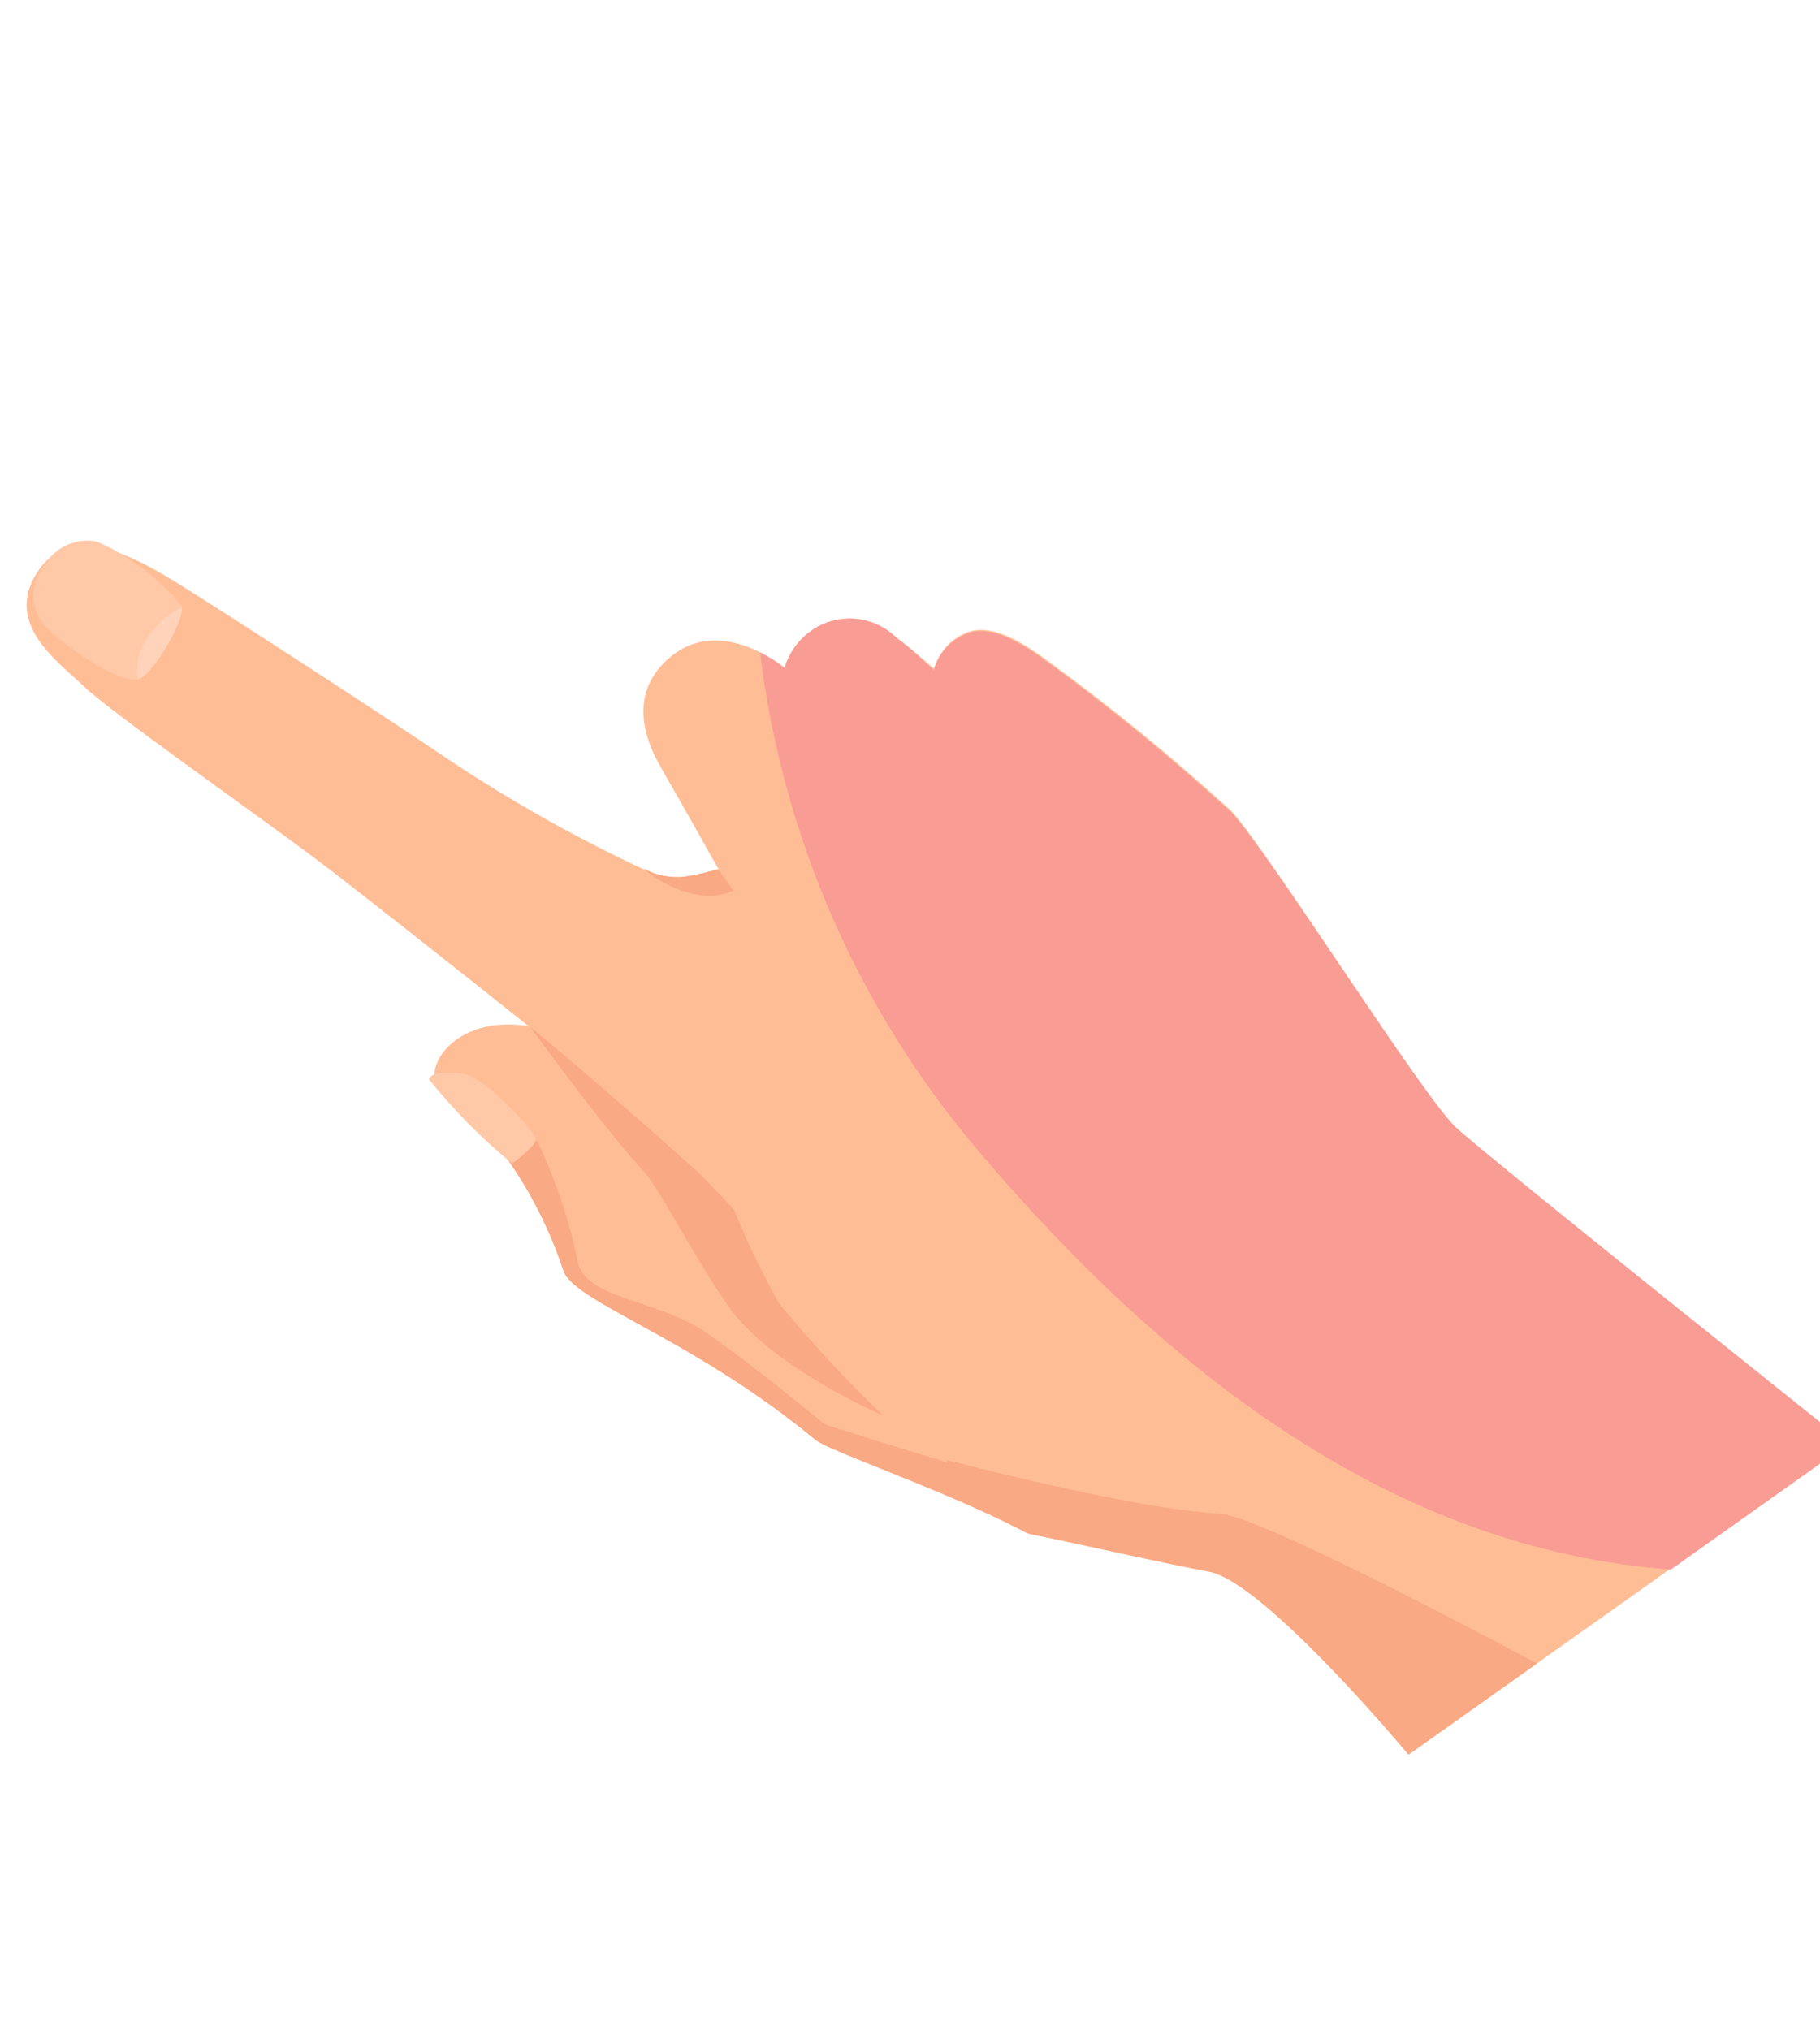 <svg width="78" height="87" viewBox="0 0 78 87" fill="none" xmlns="http://www.w3.org/2000/svg">
<path d="M62.403 48.32C61 47.035 54.427 36.58 52.779 34.758C50.224 32.423 47.541 30.233 44.741 28.2C43.953 27.643 42.511 26.63 41.388 27.121C41.06 27.259 40.768 27.47 40.533 27.736C40.297 28.003 40.125 28.319 40.029 28.662C40.029 28.662 38.884 27.635 38.419 27.327C37.968 26.883 37.383 26.601 36.755 26.525C36.126 26.45 35.491 26.585 34.947 26.909C34.309 27.295 33.837 27.905 33.624 28.621C33.624 28.621 30.984 26.387 28.833 28.072C26.543 29.857 28.008 32.336 28.379 32.98C29.165 34.347 30.813 37.274 30.813 37.274C29.924 37.626 28.947 37.689 28.021 37.452C24.967 36.056 22.029 34.417 19.235 32.553C16.586 30.755 9.719 26.296 7.512 24.931C5.305 23.567 2.893 22.483 1.582 24.541C0.163 26.774 2.523 28.373 3.62 29.434C4.716 30.495 11.234 35.067 13.745 36.964C15.124 38.008 19.236 41.246 22.653 43.971C20.139 43.573 18.747 44.928 18.624 45.947C18.501 46.967 21.901 47.852 24.195 54.489C24.655 55.83 29.666 57.327 34.974 61.714C35.546 62.191 39.873 63.572 43.223 65.13C43.531 65.4 43.887 65.609 44.273 65.746C45.905 66.06 49.548 66.908 51.925 67.355C54.302 67.802 60.364 75.186 60.364 75.186L79.121 61.876C79.121 61.876 63.822 49.63 62.403 48.32Z" fill="#FFBD95"/>
<path d="M1.882 24.255C2.103 23.864 2.441 23.552 2.849 23.364C3.257 23.175 3.713 23.12 4.154 23.206C5.564 23.829 6.808 24.773 7.789 25.961C7.966 26.522 6.542 28.955 5.905 29.112C5.045 29.318 2.596 27.525 2.004 26.915C1.66 26.564 1.458 26.099 1.436 25.608C1.413 25.117 1.572 24.636 1.882 24.255Z" fill="#FFC8A7"/>
<path d="M22.732 44.013C22.732 44.013 25.643 46.387 29.843 50.163C30.302 50.585 31.459 51.836 31.459 51.836C32.018 53.231 32.672 54.586 33.417 55.891C34.801 57.559 36.276 59.148 37.837 60.651C37.837 60.651 33.091 58.611 31.245 56.01C29.821 54.003 28.218 50.862 27.628 50.238C25.987 48.496 22.732 44.013 22.732 44.013Z" fill="#F9A983"/>
<path d="M33.595 28.58C34.974 30.471 36.457 32.285 38.037 34.011C39.091 34.857 40.097 35.186 40.482 34.864C41.002 34.421 40.372 33.568 39.104 32.629C37.836 31.689 33.595 28.58 33.595 28.58Z" fill="#F9A983"/>
<path d="M39.993 28.663C41.089 29.982 42.282 31.217 43.561 32.36C44.614 33.084 45.229 33.432 45.696 33.175C46.163 32.917 45.905 32.364 45.156 31.792C43.491 30.659 41.768 29.614 39.993 28.663Z" fill="#F9A983"/>
<path d="M27.567 37.21C28.206 37.764 28.976 38.146 29.803 38.322C30.35 38.44 30.92 38.387 31.435 38.169L30.776 37.239C30.315 37.375 29.847 37.482 29.373 37.56C28.749 37.635 28.118 37.513 27.567 37.21Z" fill="#F9A983"/>
<path d="M5.897 29.118C6.517 28.973 7.852 26.689 7.793 26.019C7.178 26.318 6.659 26.784 6.295 27.364C5.95 27.879 5.808 28.504 5.897 29.118Z" fill="#FFD3B9"/>
<g style="mix-blend-mode:soft-light">
<path d="M52.769 34.814C50.215 32.479 47.531 30.289 44.731 28.256C43.944 27.698 42.502 26.686 41.379 27.177C41.051 27.315 40.759 27.526 40.523 27.792C40.288 28.059 40.116 28.375 40.02 28.717C40.02 28.717 38.884 27.635 38.42 27.327C37.969 26.883 37.383 26.601 36.755 26.525C36.126 26.45 35.491 26.585 34.947 26.909C34.309 27.295 33.837 27.905 33.624 28.621C33.298 28.363 32.947 28.14 32.575 27.955C33.533 35.851 36.794 43.289 41.953 49.344C50.141 58.983 59.905 66.401 71.609 67.255L79.185 61.879C79.185 61.879 63.822 49.63 62.403 48.32C60.983 47.01 54.45 36.613 52.769 34.814Z" fill="#F99C94"/>
</g>
<path d="M52.235 64.854C48.662 64.692 40.568 62.564 40.548 62.553C40.573 62.597 40.602 62.638 40.635 62.675C37.987 61.881 35.53 61.098 35.401 61.055C35.273 61.012 32.41 58.567 30.25 57.096C28.09 55.624 24.976 55.676 24.743 53.966C24.369 52.203 23.788 50.492 23.012 48.866L21.668 49.563C22.734 51.059 23.568 52.707 24.144 54.452C24.605 55.793 29.615 57.289 34.923 61.677C35.551 62.199 40.491 63.856 43.844 65.609C43.947 65.67 44.057 65.716 44.173 65.744C45.805 66.057 49.448 66.905 51.825 67.352C54.202 67.799 60.364 75.186 60.364 75.186L65.869 71.28C65.869 71.28 54.1 64.941 52.235 64.854Z" fill="#F9A983"/>
<path d="M21.948 49.855C21.948 49.855 22.984 49.12 22.958 48.807C22.932 48.494 20.845 46.174 19.847 46.012C18.849 45.849 18.364 46.083 18.386 46.251C19.445 47.572 20.639 48.78 21.948 49.855Z" fill="#FFC8A7"/>
</svg>
